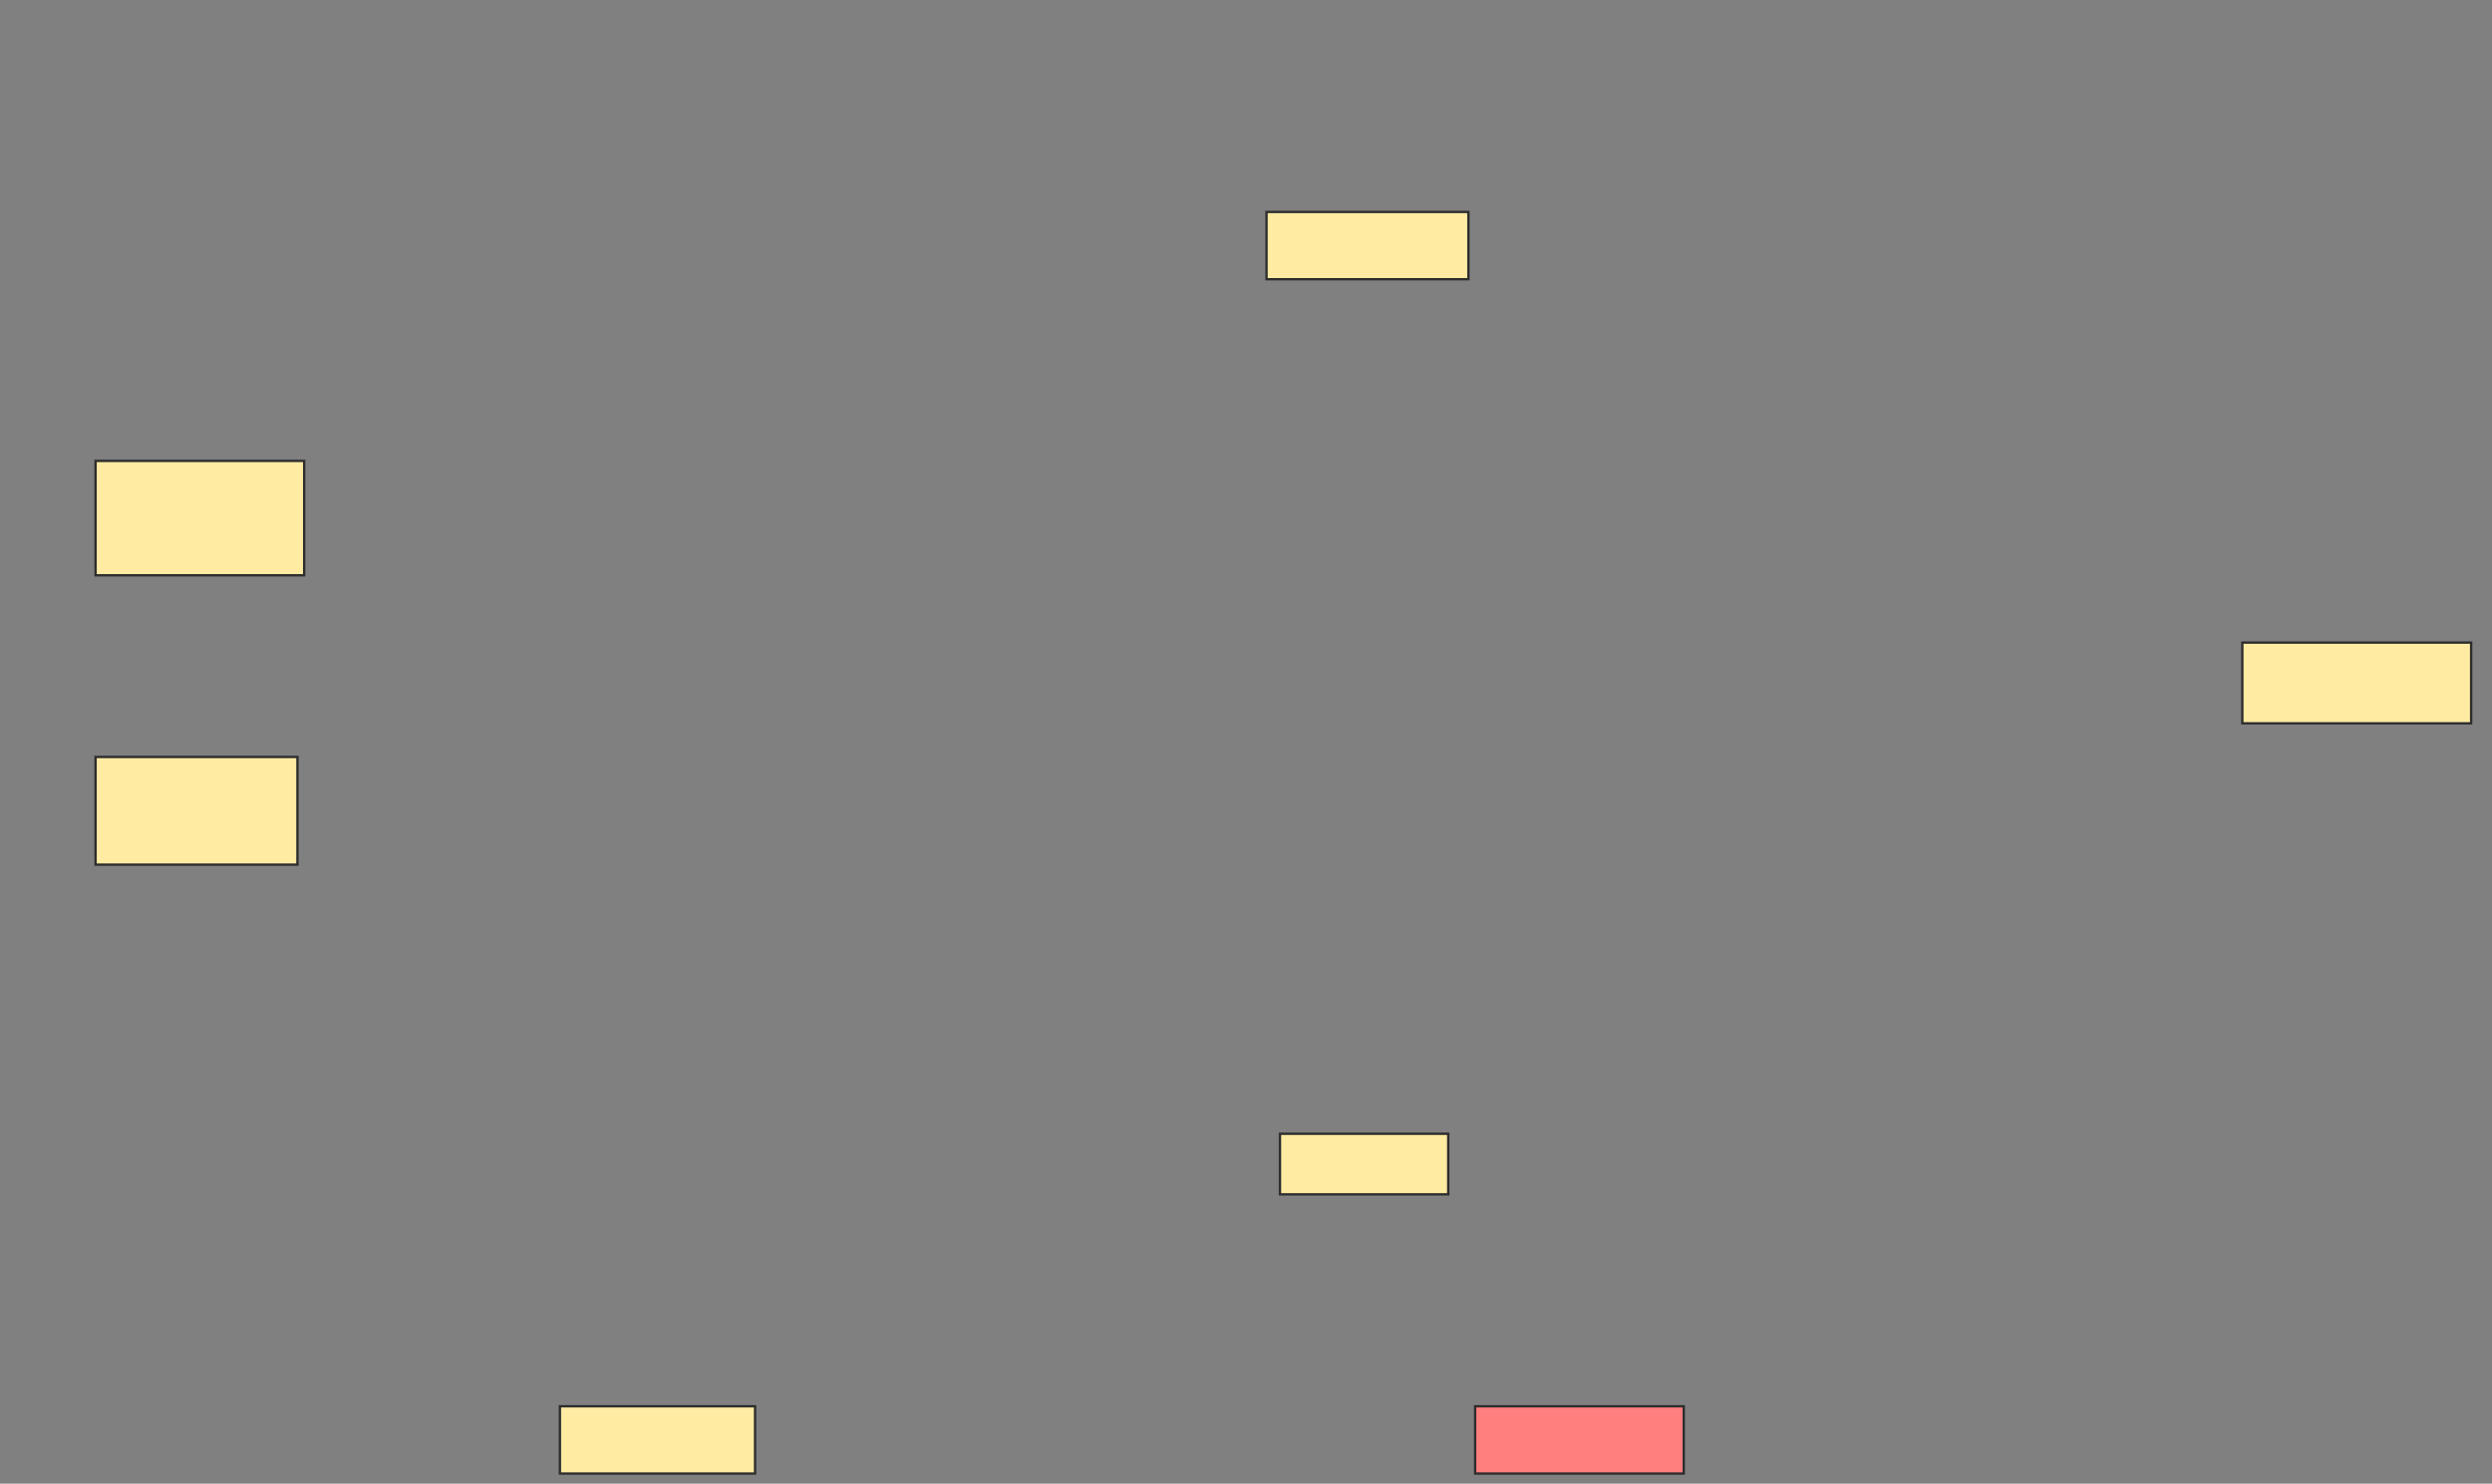 <svg height="630" width="1058" xmlns="http://www.w3.org/2000/svg">
 <rect width="100%" height="100%" fill="#808080" stroke="none"/>
 <!-- Created with Image Occlusion Enhanced -->
 <g>
  <title>Labels</title>
 </g>
 <g>
  <title>Masks</title>
  <rect fill="#FFEBA2" height="28.571" id="19a3808c84cc4d35b9ca722a499d42ab-ao-1" stroke="#2D2D2D" width="85.714" x="537.714" y="90"/>
  <rect fill="#FFEBA2" height="48.571" id="19a3808c84cc4d35b9ca722a499d42ab-ao-2" stroke="#2D2D2D" width="88.571" x="40.571" y="195.714"/>
  <rect fill="#FFEBA2" height="34.286" id="19a3808c84cc4d35b9ca722a499d42ab-ao-3" stroke="#2D2D2D" width="97.143" x="952" y="272.857"/>
  <rect fill="#FFEBA2" height="45.714" id="19a3808c84cc4d35b9ca722a499d42ab-ao-4" stroke="#2D2D2D" width="85.714" x="40.571" y="321.429"/>
  <rect fill="#FFEBA2" height="25.714" id="19a3808c84cc4d35b9ca722a499d42ab-ao-5" stroke="#2D2D2D" width="71.429" x="543.429" y="481.429"/>
  <rect fill="#FFEBA2" height="28.571" id="19a3808c84cc4d35b9ca722a499d42ab-ao-6" stroke="#2D2D2D" width="82.857" x="237.714" y="597.143"/>
  <rect class="qshape" fill="#FF7E7E" height="28.571" id="19a3808c84cc4d35b9ca722a499d42ab-ao-7" stroke="#2D2D2D" width="88.571" x="626.286" y="597.143"/>
 </g>
</svg>